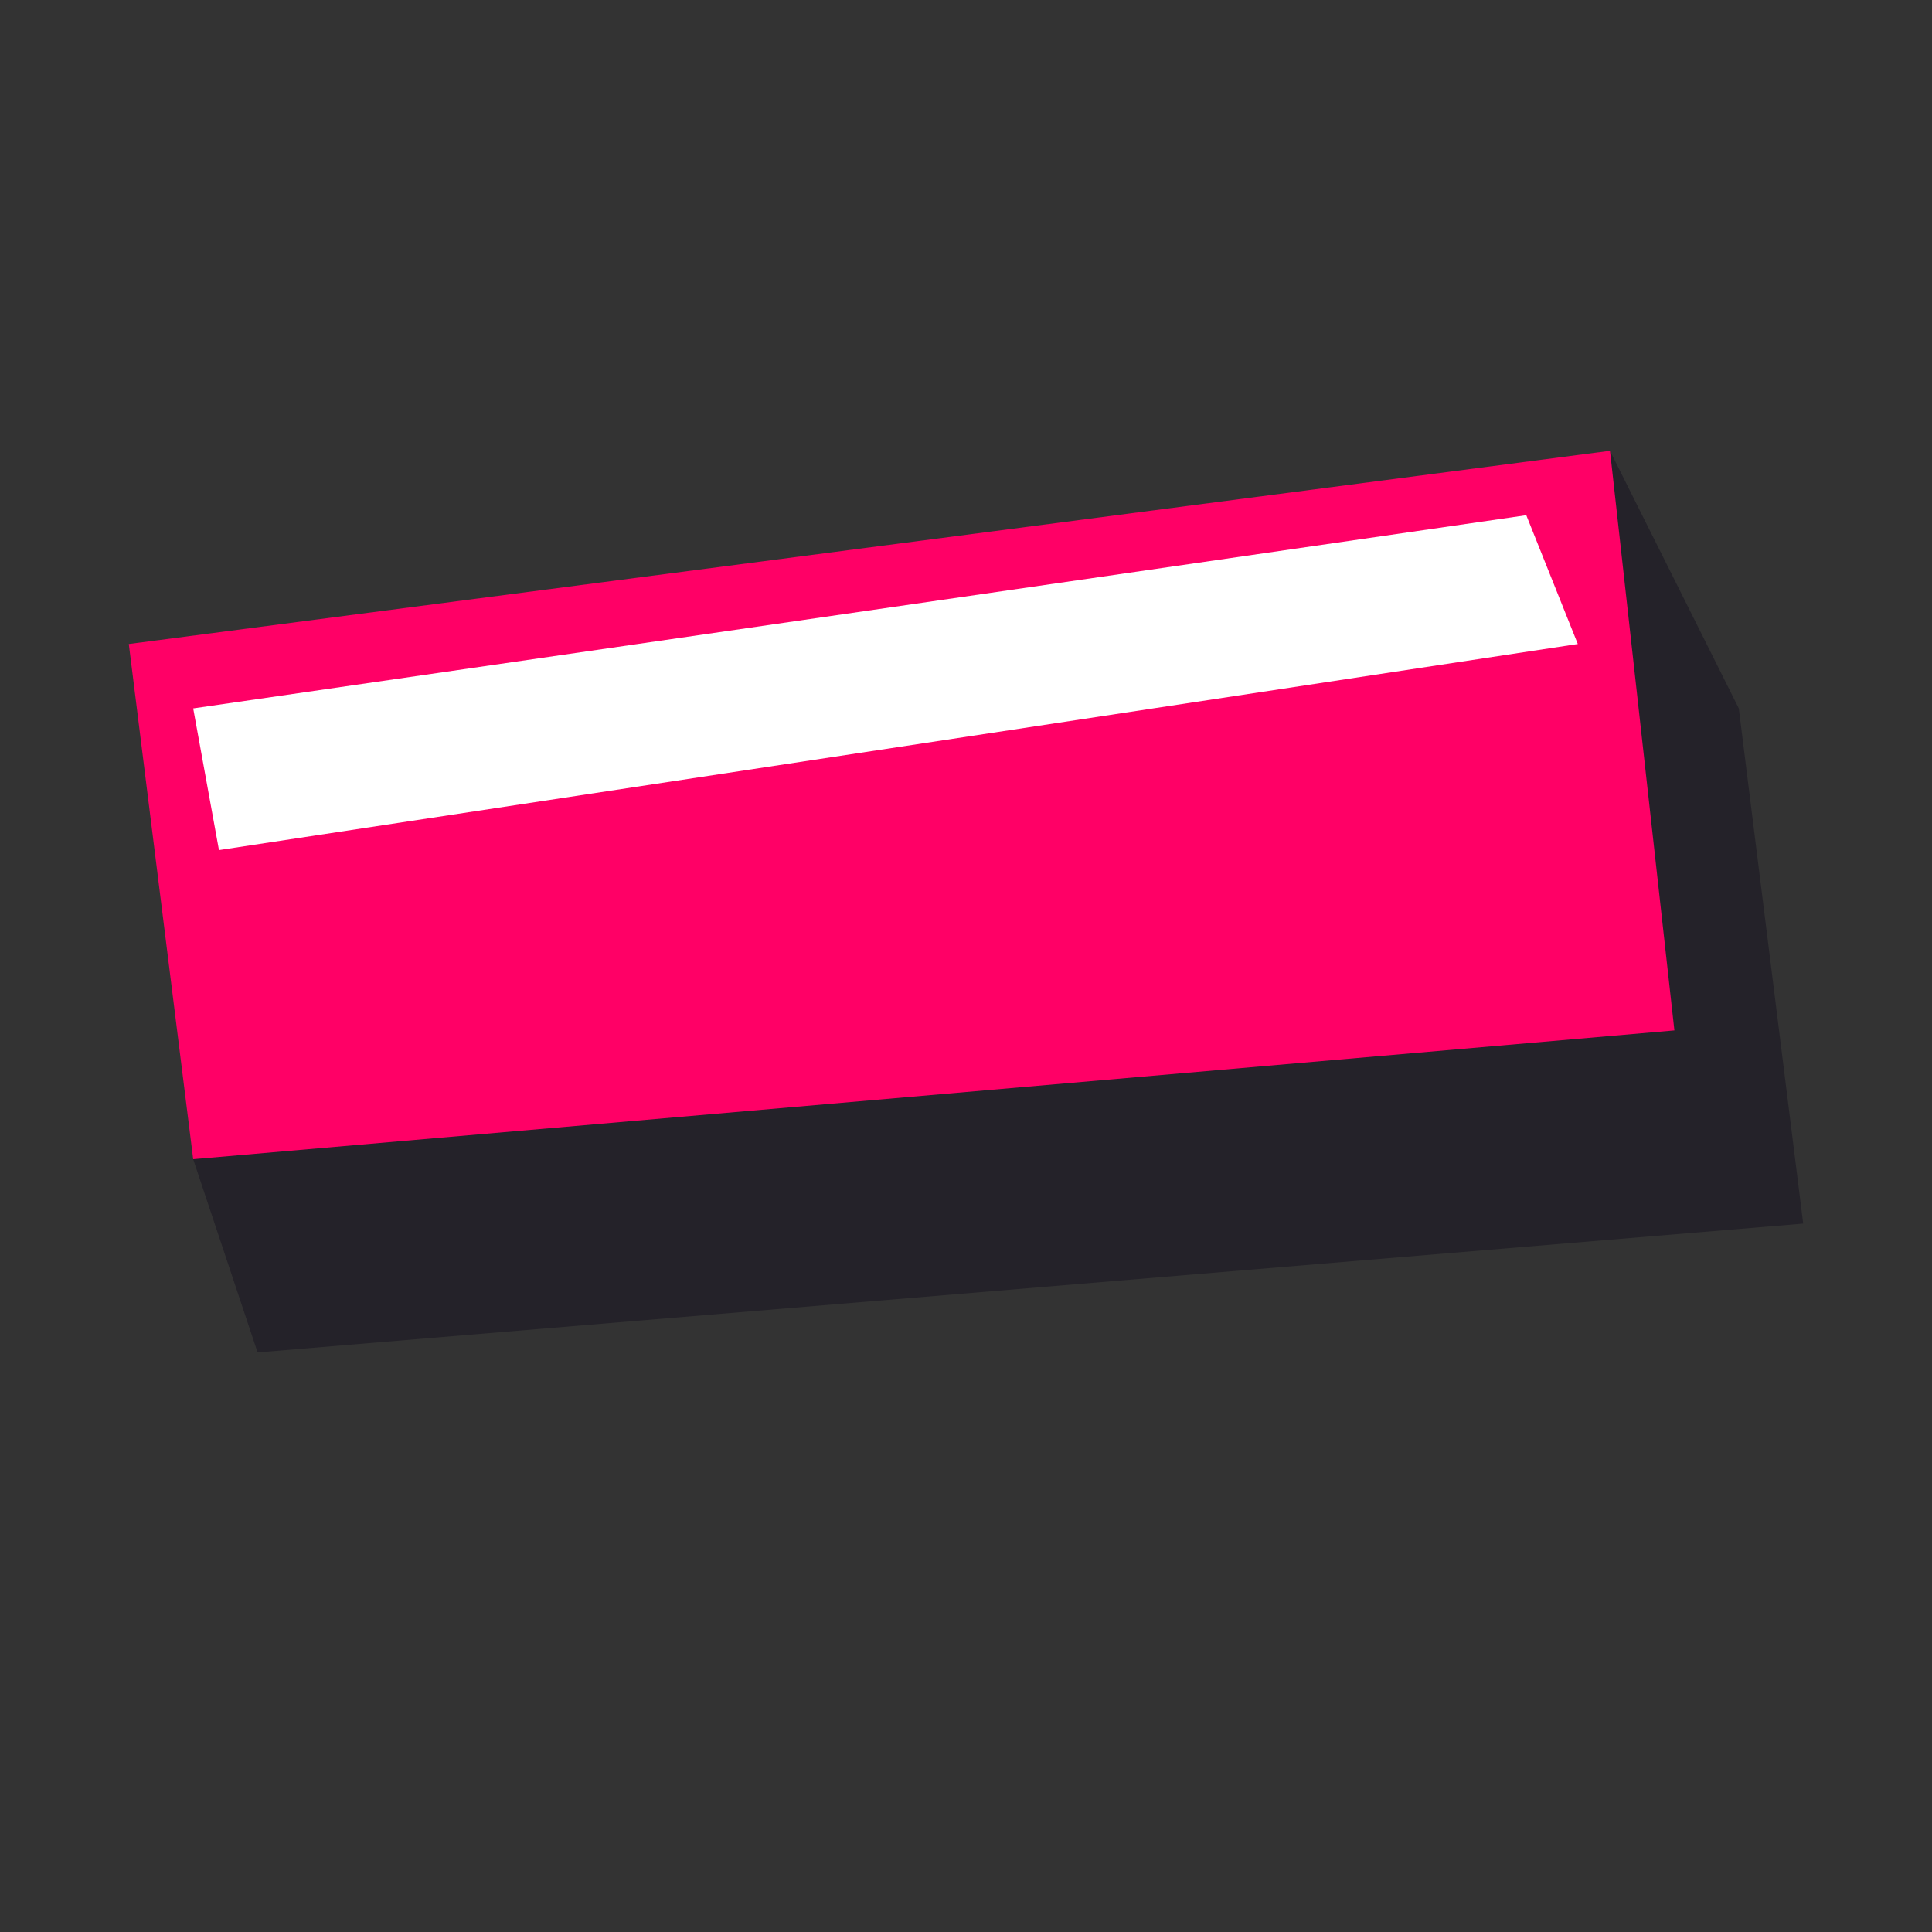 <?xml version="1.0" encoding="utf-8"?>
<!-- Generator: Adobe Illustrator 21.0.0, SVG Export Plug-In . SVG Version: 6.00 Build 0)  -->
<svg version="1.1" id="Слой_1" xmlns="http://www.w3.org/2000/svg" xmlns:xlink="http://www.w3.org/1999/xlink" x="0px" y="0px"
	 width="30px" height="30px" viewBox="0 0 30 30" style="enable-background:new 0 0 30 30;" xml:space="preserve">
<rect x="0" y="0" width="30" height="30" fill="#333333" stroke="none"/>
<style type="text/css">
	.st0{fill-rule:evenodd;clip-rule:evenodd;fill:#242229;}
	.st1{fill-rule:evenodd;clip-rule:evenodd;fill:#FF0066;}
	.st2{fill-rule:evenodd;clip-rule:evenodd;fill:#FFFFFF;}
</style>
<g id="Minus_x5F_Normal">
	<path id="Shadow_4_" class="st0" d="M3,18l1,3l24-2l-1-8l-2-4L3,18z"/>
	<path id="Minus" class="st1" d="M2,10l1,8l23-2l-1-9L2,10z"/>
	<path id="Light_4_" class="st2" d="M3.4,13.2L3,11l20.7-3l0.8,2L3.4,13.2z"/>
</g>
</svg>
